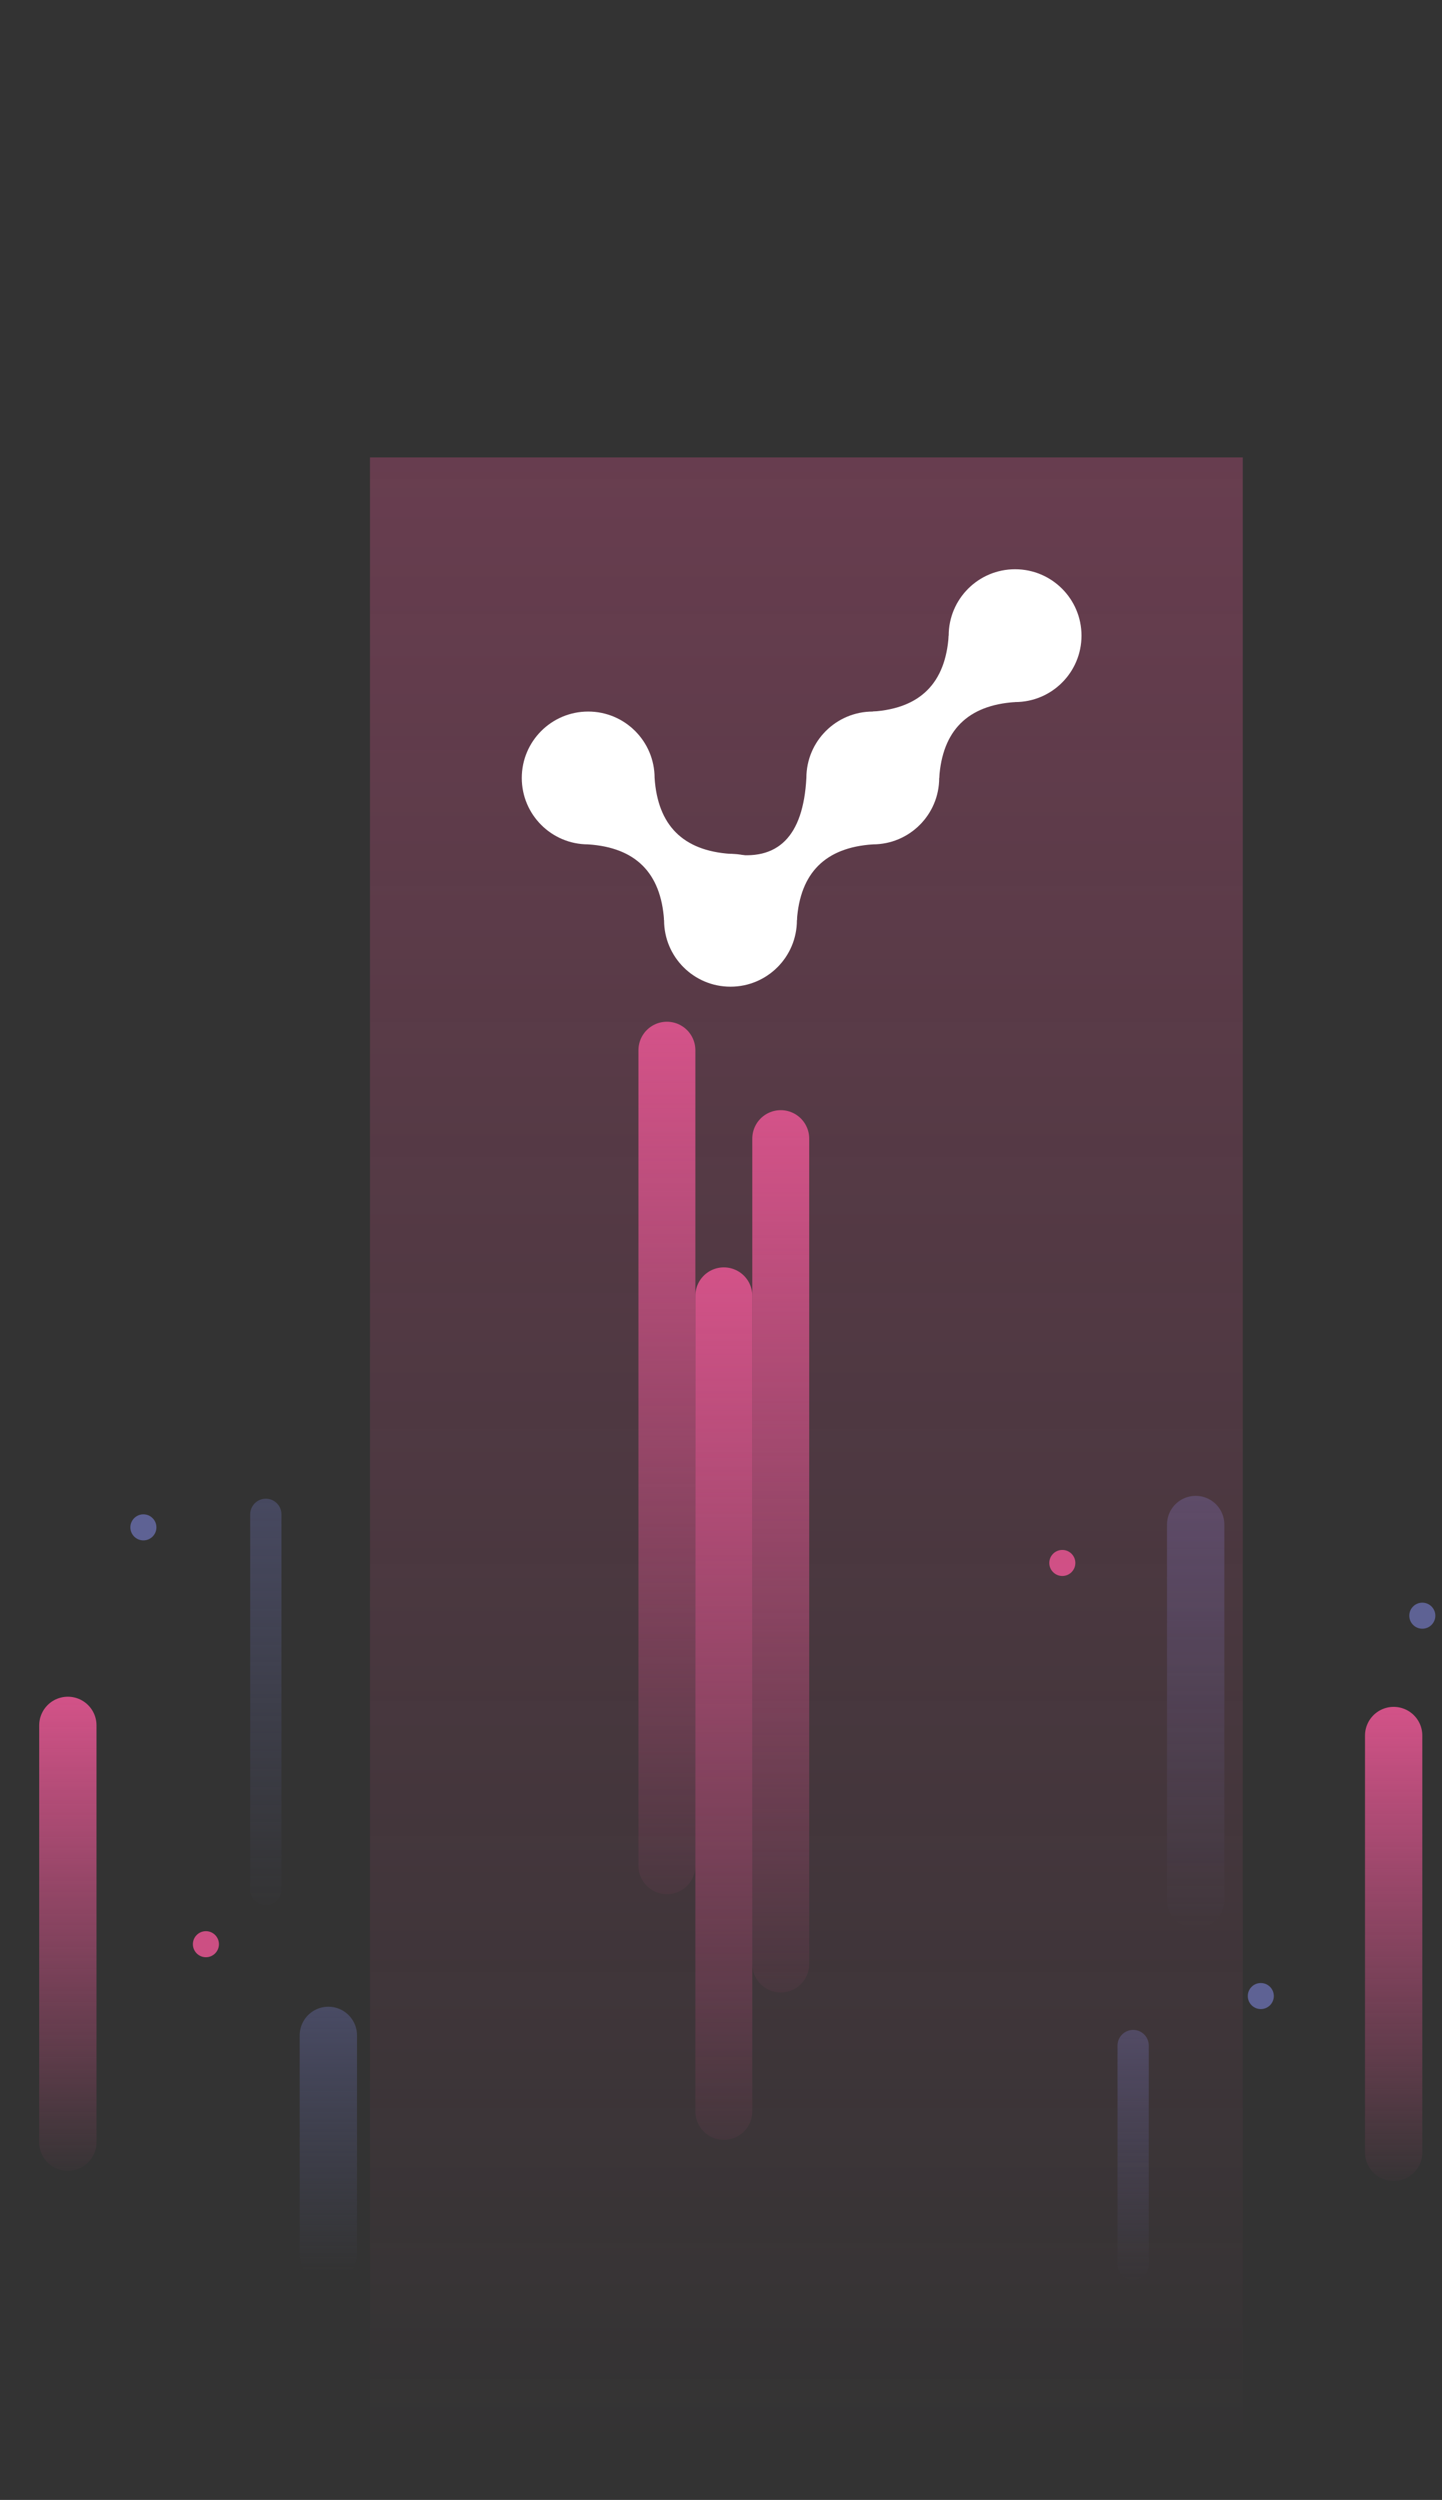 <svg fill="none" height="527" viewBox="0 0 304 527" width="304" xmlns="http://www.w3.org/2000/svg" xmlns:xlink="http://www.w3.org/1999/xlink">
<rect x="0" y="0" width="304" height="527" fill="#333333" stroke="none"/>
<linearGradient id="a">
    <stop offset="0" stop-color="#eb5795"/>
    <stop offset="1" stop-color="#eb5795" stop-opacity="0"/>
</linearGradient>
<linearGradient id="b" gradientUnits="userSpaceOnUse" x1="14.303" x2="14.303" xlink:href="#a" y1="353.83" y2="460.373"/>
<linearGradient id="c" gradientUnits="userSpaceOnUse" x1="293.809" x2="293.809" xlink:href="#a" y1="355.974" y2="462.517"/>
<linearGradient id="d">
    <stop offset="0" stop-color="#5e6294"/>
    <stop offset="1" stop-color="#5e6294" stop-opacity="0"/>
</linearGradient>
<linearGradient id="e" gradientUnits="userSpaceOnUse" x1="56.041" x2="56.041" xlink:href="#d" y1="309.346" y2="404.74"/>
<linearGradient id="f" gradientUnits="userSpaceOnUse" x1="252.071" x2="252.071" xlink:href="#d" y1="311.49" y2="406.884"/>
<linearGradient id="g" gradientUnits="userSpaceOnUse" x1="69.222" x2="69.222" xlink:href="#d" y1="423.303" y2="478.949"/>
<linearGradient id="h" gradientUnits="userSpaceOnUse" x1="238.89" x2="238.89" xlink:href="#d" y1="425.447" y2="481.093"/>
<linearGradient id="i" gradientUnits="userSpaceOnUse" x1="207.792" x2="207.792" xlink:href="#a" y1="-213.909" y2="515.808"/>
<linearGradient id="j" gradientUnits="userSpaceOnUse" x1="152.596" x2="152.596" xlink:href="#a" y1="253.829" y2="462.285"/>
<linearGradient id="k" gradientUnits="userSpaceOnUse" x1="164.596" x2="164.596" xlink:href="#a" y1="220.454" y2="431.422"/>
<linearGradient id="l" gradientUnits="userSpaceOnUse" x1="140.596" x2="140.596" xlink:href="#a" y1="202.045" y2="410.502"/>
<linearGradient id="m" gradientUnits="userSpaceOnUse" x1="151.58" x2="215.287" y1="34.812" y2="253.731">
    <stop offset="0" stop-color="#5e6294"/>
    <stop offset="1" stop-color="#878bb2"/>
</linearGradient>
<g stroke-linecap="round">
    <path d="m14.303 363.716v87.87" opacity=".9" stroke="url(#b)" stroke-width="12.082"/>
    <path d="m293.809 365.859v87.871" opacity=".9" stroke="url(#c)" stroke-width="12.082"/>
    <path d="m56.041 319.231v79.084" opacity=".5" stroke="url(#e)" stroke-width="6.59"/>
    <path d="m252.071 321.375v79.084" opacity=".5" stroke="url(#f)" stroke-width="12.082"/>
    <path d="m69.222 429.069v46.132" opacity=".5" stroke="url(#g)" stroke-width="12.082"/>
    <path d="m238.89 431.213v46.132" opacity=".5" stroke="url(#h)" stroke-width="6.59"/>
</g>
<circle cx="223.957" cy="329.482" fill="#cc4f83" r="2.746"/>
<circle cx="30.23" cy="321.977" fill="#5e6294" r="2.746"/>
<circle cx="43.41" cy="409.848" fill="#cc4f83" r="2.746"/>
<circle cx="265.801" cy="420.778" fill="#5e6294" r="2.746"/>
<circle cx="299.85" cy="340.597" fill="#5e6294" r="2.746"/>
<path clip-rule="evenodd" d="m78 526.426v-430h184v475z" fill="url(#i)" fill-rule="evenodd" opacity=".5"/>
<path d="m152.596 273.17v171.923" opacity=".9" stroke="url(#j)" stroke-linecap="round" stroke-width="12"/>
<path d="m164.596 240.029v173.994" opacity=".9" stroke="url(#k)" stroke-linecap="round" stroke-width="12"/>
<path d="m140.596 221.387v171.922" opacity=".9" stroke="url(#l)" stroke-linecap="round" stroke-width="12"/>


<circle cx="214" cy="134" r="14" fill="white"/>
<circle cx="124" cy="164" r="14" fill="white"/>
<circle cx="184" cy="164" r="14" fill="white"/>
<circle cx="154" cy="194" r="14" fill="white"/>
<path d="M 138 164 Q 139 179 154 180 Q 154 180 140 194 L 140 194 Q 139 179 124 178 z" stroke-width="0" fill="white"/>
<path d="M 154 180 Q 169 182.5 170 164 Q 170 164 184 178 L 184 178 Q 169 179 168 194 z" stroke-width="0" fill="white"/>
<path d="M 184 150 Q 199 149 200 134 Q 200 134 214 148 L 214 148 Q 199 149 198 164 z" stroke-width="0" fill="white"/>

</svg>